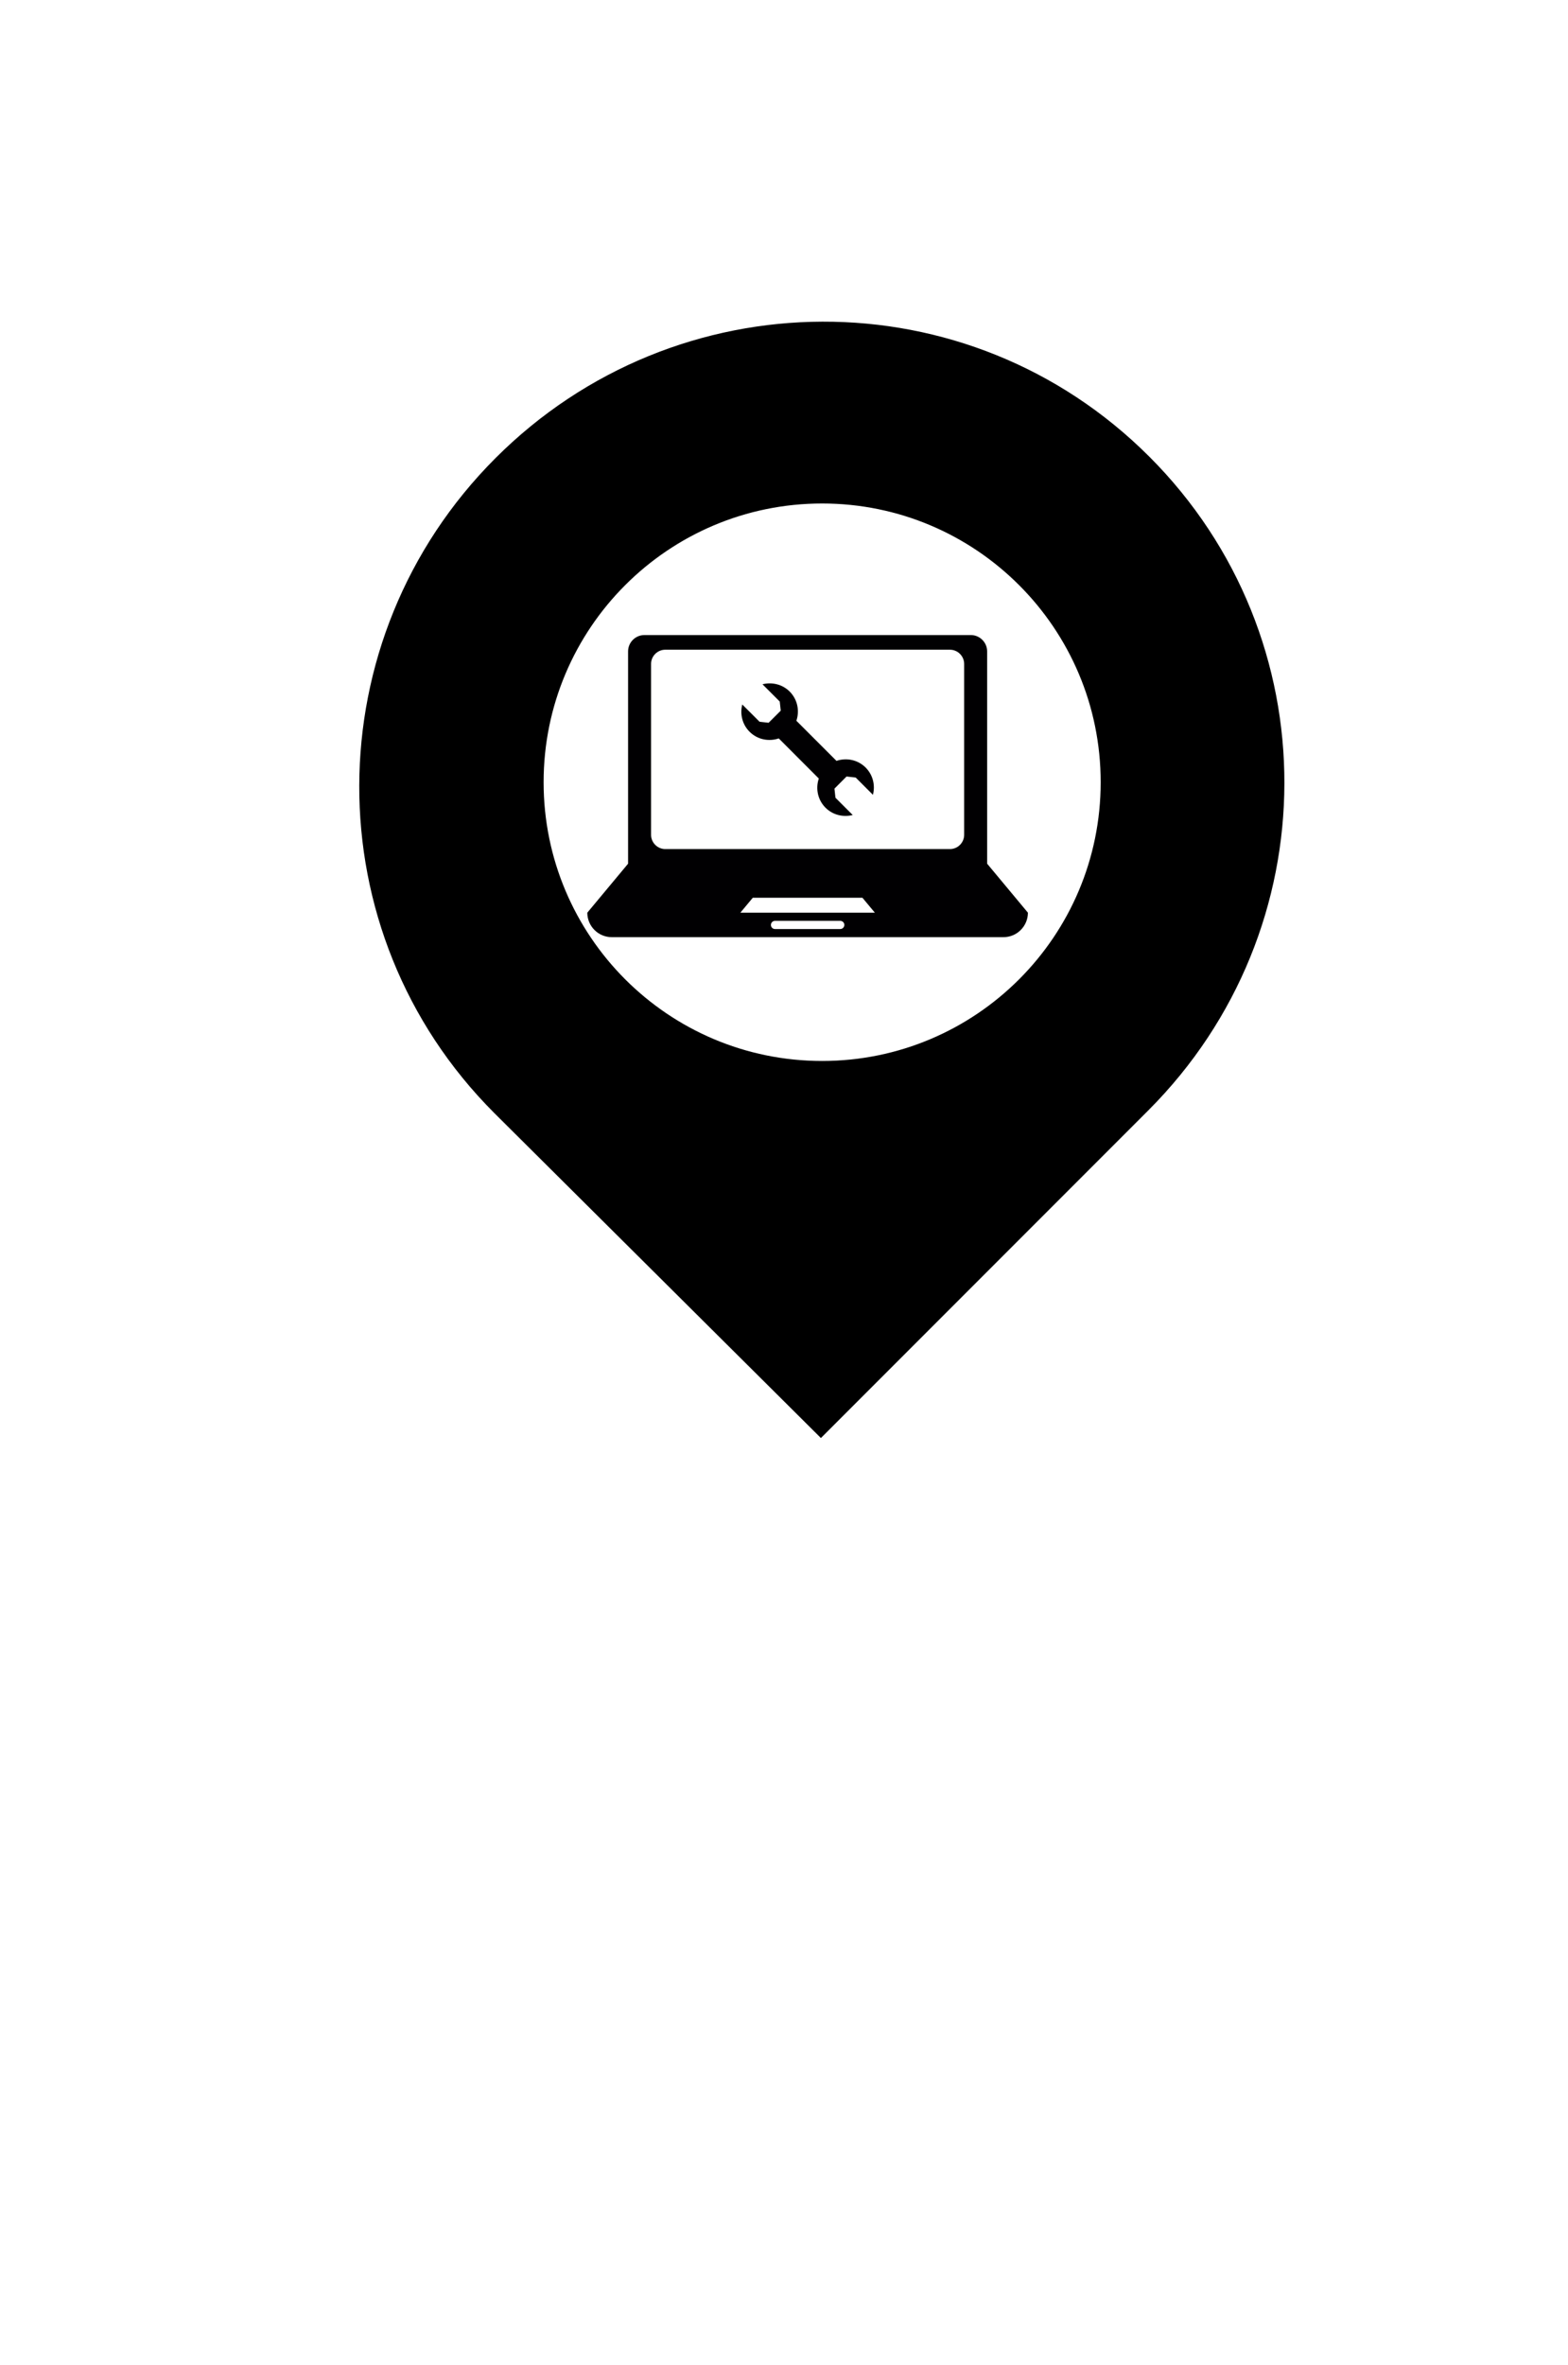 <?xml version="1.0"?>
<svg width="82.93" height="125" xmlns="http://www.w3.org/2000/svg" xmlns:svg="http://www.w3.org/2000/svg" xmlns:xlink="http://www.w3.org/1999/xlink">
 <g class="layer">
  <title>Layer 1</title>
  <path d="m-333.946,11.294c-16.482,-16.481 -43.113,-16.348 -59.594,0.134c-16.482,16.481 -16.599,43.171 -0.118,57.963l29.779,29.609l29.842,-29.843c16.482,-14.793 16.572,-41.381 0.091,-57.863zm-29.82,55.048c-14.022,0 -25.39,-11.368 -25.39,-25.39s11.368,-25.39 25.39,-25.39s25.39,11.368 25.39,25.39s-11.367,25.39 -25.39,25.39z" id="svg_1"/>
  <path d="m-202.331,12.09c-16.208,-16.208 -42.397,-16.077 -58.605,0.131c-16.208,16.208 -16.323,42.454 -0.115,58.663l29.284,29.116l29.347,-29.347c16.207,-16.208 16.296,-42.355 0.089,-58.563zm-29.325,54.134c-13.79,0 -24.968,-11.179 -24.968,-24.968c0,-13.79 11.179,-24.969 24.968,-24.969s24.968,11.179 24.968,24.969c0,13.789 -11.178,24.968 -24.968,24.968z" id="svg_2"/>
  <path d="m-60.182,13.09c-16.208,-16.208 -42.397,-16.077 -58.605,0.131c-16.208,16.208 -16.323,42.454 -0.116,58.663l29.285,29.116l29.347,-29.347c16.208,-16.208 16.297,-42.355 0.089,-58.563zm-29.325,54.134c-13.789,0 -24.968,-11.179 -24.968,-24.968c0,-13.79 11.179,-24.969 24.968,-24.969c13.79,0 24.969,11.179 24.969,24.969c0,13.789 -11.179,24.968 -24.969,24.968z" id="svg_3"/>
  <path d="m60.784,24.133c-9.563,-9.562 -25.014,-9.485 -34.577,0.078c-9.563,9.562 -9.631,25.048 -0.068,34.611l17.278,17.179l17.315,-17.315c9.563,-9.563 9.615,-24.99 0.053,-34.553zm-17.302,31.94c-8.136,0 -14.731,-6.596 -14.731,-14.731c0,-8.136 6.596,-14.732 14.731,-14.732c8.136,0 14.732,6.596 14.732,14.732c0,8.136 -6.596,14.731 -14.732,14.731z" fill="black" id="svg_4"/>
  <path d="m-362.478,-135.934c0,2.354 -0.972,4.288 -2.914,5.8c-1.943,1.513 -2.915,2.83 -2.915,3.951l0,40.646l-4.763,0l0,-40.646c0,-1.121 -0.972,-2.438 -2.914,-3.951c-1.943,-1.513 -2.915,-3.446 -2.915,-5.8c0,-6.389 1.42,-12.534 4.259,-18.438l0,15.804l2.522,0l0,-15.804l2.801,0l0,15.804l2.578,0l0,-15.804c2.841,5.904 4.261,12.049 4.261,18.438z" id="svg_5"/>
  <path d="m-348.696,-137.391c0.037,2.28 -0.412,8.854 -1.346,19.727l-1.4,0l0,32.128l-4.764,0l0,-32.128l-0.784,0l0,-36.708c1.605,0.262 2.97,0.99 4.091,2.186c2.764,2.84 4.165,7.771 4.203,14.795z" id="svg_6"/>
  <path d="m-328.432,-166.671c-19.526,-19.526 -51.077,-19.368 -70.604,0.158c-19.526,19.526 -19.666,51.146 -0.139,68.672l35.28,35.078l35.355,-35.355c19.527,-17.527 19.634,-49.027 0.108,-68.553zm-35.328,65.217c-16.613,0 -30.081,-13.468 -30.081,-30.081s13.468,-30.081 30.081,-30.081s30.081,13.468 30.081,30.081s-13.468,30.081 -30.081,30.081z" id="svg_7"/>
  <path d="m-196.321,-166.671c-19.526,-19.526 -51.077,-19.368 -70.604,0.158c-19.526,19.526 -19.666,51.146 -0.139,70.673l35.28,35.078l35.355,-35.355c19.526,-19.528 19.634,-51.028 0.108,-70.554zm-35.329,65.217c-16.613,0 -30.081,-13.468 -30.081,-30.081s13.468,-30.081 30.081,-30.081s30.081,13.468 30.081,30.081s-13.468,30.081 -30.081,30.081z" id="svg_8"/>
  <path d="m-53.172,-166.671c-19.526,-19.526 -51.077,-19.368 -70.604,0.158c-19.526,19.526 -19.666,51.146 -0.14,70.673l35.28,35.078l35.355,-35.355c19.528,-19.528 19.635,-51.028 0.109,-70.554zm-35.329,65.217c-16.612,0 -30.08,-13.468 -30.08,-30.081s13.468,-30.081 30.08,-30.081c16.613,0 30.081,13.468 30.081,30.081s-13.468,30.081 -30.081,30.081z" id="svg_9"/>
  <path d="m76.828,-166.671c-19.526,-19.526 -51.077,-19.368 -70.604,0.158c-19.526,19.526 -19.665,51.146 -0.14,70.673l35.28,35.078l35.355,-35.355c19.528,-19.528 19.635,-51.028 0.109,-70.554zm-35.329,65.217c-16.612,0 -30.08,-13.468 -30.08,-30.081s13.468,-30.081 30.08,-30.081c16.613,0 30.081,13.468 30.081,30.081s-13.468,30.081 -30.081,30.081z" id="svg_10"/>
  <g id="svg_11">
   <path d="m-235.426,-131.428l-17.677,-2.486l1.676,-5.109l18.92,-1.405l3.379,-10.352c0.757,-2.325 1.91,-3.487 3.459,-3.487c0.901,0 1.676,0.266 2.325,0.797c0.648,0.532 0.973,1.239 0.973,2.122c0,0.667 -0.171,1.532 -0.514,2.595l-3.325,10.271l14.677,12.406l-1.676,5.108l-15.947,-8.487l-3.487,10.677l3.676,7.676l-1.244,3.838l-6.838,-8.622l-10.623,2.946l1.243,-3.838l7.568,-4.082l3.435,-10.568z" id="svg_12"/>
  </g>
  <g id="svg_13">
   <path d="m-89.087,-136.497l6.922,-6.922c-0.169,-0.638 -0.253,-1.285 -0.253,-1.941c0,-1.97 0.675,-3.63 2.025,-4.98c1.352,-1.351 2.992,-2.026 4.925,-2.026c0.675,0 1.341,0.094 1.998,0.281l-5.347,5.346l5.233,5.262l5.347,-5.347c0.188,0.657 0.281,1.313 0.281,1.97c0,1.932 -0.676,3.574 -2.026,4.924s-2.991,2.026 -4.924,2.026c-0.713,0 -1.416,-0.103 -2.11,-0.31l-6.781,6.781l-5.487,5.459l-6.443,6.472c0.206,0.694 0.31,1.388 0.31,2.083c0,1.951 -0.671,3.602 -2.012,4.952c-1.342,1.351 -2.987,2.026 -4.938,2.026c-0.656,0 -1.312,-0.094 -1.97,-0.281l5.347,-5.346l-5.262,-5.262l-5.347,5.347c-0.188,-0.657 -0.281,-1.313 -0.281,-1.97c0,-1.932 0.676,-3.574 2.026,-4.924s3.001,-2.026 4.952,-2.026c0.656,0 1.312,0.084 1.97,0.253l6.612,-6.584l5.233,-5.263z" id="svg_14"/>
  </g>
  <polygon id="svg_15" points="62.499,-132.769 40.799,-154.468 19.552,-133.221 27.14,-133.141 27.14,-115.367 55.14,-115.367 55.14,-132.846 "/>
  <path d="m-346.661,26.943l-0.555,-0.555c0.006,-0.009 0.013,-0.017 0.019,-0.026c-0.042,-0.029 -0.084,-0.053 -0.126,-0.082l-0.128,-0.128c-0.005,0.011 -0.013,0.021 -0.019,0.033c-2.124,-1.468 -4.326,-2.504 -6.611,-3.083c-2.833,1.275 -5.585,2.862 -8.254,4.762c-2.669,1.9 -5.261,4.108 -7.776,6.624c-2.428,2.428 -4.578,4.962 -6.451,7.604c-1.872,2.641 -3.462,5.395 -4.77,8.261c0.675,2.436 1.725,4.667 3.131,6.703c-0.015,0.008 -0.028,0.016 -0.043,0.024l0.708,0.708c1.12,1.12 2.097,1.665 2.933,1.631c0.834,-0.033 1.854,-0.654 3.062,-1.861c1.68,-1.681 2.603,-3.2 2.768,-4.562c0.164,-1.361 -0.413,-2.701 -1.73,-4.02l-0.608,-0.607c0,0 0,0 0,0l-0.346,-0.346c-1.625,-1.625 0.109,-4.984 5.205,-10.08c4.93,-4.93 8.208,-6.583 9.833,-4.958l0.24,0.24c-0.011,0.003 -0.022,0.008 -0.033,0.011l0.74,0.741c1.208,1.208 2.501,1.705 3.879,1.491c1.378,-0.214 2.891,-1.145 4.537,-2.792c1.175,-1.175 1.79,-2.169 1.846,-2.982c0.053,-0.813 -0.429,-1.73 -1.451,-2.751z" id="svg_16"/>
  <path d="m-219.671,26.276c-2.784,-1.916 -6.605,-2.873 -11.334,-2.873c-4.759,0 -8.46,0.958 -11.244,2.873c-2.454,1.677 -3.612,3.697 -3.612,6.061l0,23.296l4,0l0,3l3,0l0,-3l16,0l0,3l3,0l0,-3l4,0l0,-23.296c0.001,-2.364 -1.356,-4.384 -3.81,-6.061zm-22.981,27.521c-1.287,0 -1.931,-0.644 -1.931,-1.931c0,-1.257 0.644,-1.885 1.931,-1.885c1.286,0 1.93,0.628 1.93,1.885c-0,1.288 -0.644,1.931 -1.93,1.931zm10.792,-11.164l-12,0l0,-10l12,0l0,10zm12.328,11.164c-1.257,0 -1.885,-0.644 -1.885,-1.931c0,-1.257 0.628,-1.885 1.885,-1.885c1.287,0 1.93,0.628 1.93,1.885c0,1.288 -0.643,1.931 -1.93,1.931zm1.672,-11.164l-12,0l0,-10l12,0l0,10z" id="svg_17"/>
  <path d="m-282.27,300.102c-2.246,-1.818 -6.417,-4.812 -6.417,-8.021c0,-5.775 1.925,-12.62 6.631,-16.257c9.839,-7.701 31.016,-12.192 43.422,-12.192c12.299,0 35.294,4.706 44.492,13.262c4.385,4.064 5.455,9.412 5.455,16.792c0,1.604 -3.958,4.598 -6.312,6.416l-22.246,-10.802c0,-1.069 0.108,-2.459 0.108,-3.851c0,-4.063 -0.642,-8.663 -5.455,-8.663l-32.085,0c-4.813,0 -5.455,4.6 -5.455,8.663c0,1.392 0.107,2.781 0.107,3.851l-22.245,10.802z" id="svg_18"/>
  <path d="m-238.694,281.261c-8.45,0 -15.722,7.273 -15.722,15.722c0,8.771 7.272,16.257 15.935,16.257c8.77,0 16.043,-6.951 16.043,-15.828c0,-8.985 -7.487,-16.151 -16.256,-16.151zm0.419,24.043c-4.34,0 -7.857,-3.519 -7.857,-7.856c0,-4.339 3.517,-7.857 7.857,-7.857c4.339,0 7.857,3.519 7.857,7.857c-0,4.337 -3.518,7.856 -7.857,7.856z" id="svg_19"/>
  <path d="m-206.86,312.829l-7.174,-12.196l-3.636,0c-0.749,8 -10.481,18.073 -19.786,18.073c-10.802,0 -20.534,-7.073 -21.925,-18.073l-3.851,0l-8.628,12.196l0,22.804l6.491,0c-0.013,0 -0.034,0.336 -0.034,0.434c0,1.416 1.35,2.639 3.015,2.639s3.015,-1.261 3.015,-2.676c0,-0.099 -0.021,-0.396 -0.034,-0.396l41.036,0c-0.013,0 -0.034,0.336 -0.034,0.434c0,1.416 1.35,2.639 3.015,2.639c1.665,0 3.015,-1.261 3.015,-2.676c0,-0.099 -0.021,-0.396 -0.034,-0.396l5.55,0l0,-22.806l-0.001,0z" id="svg_20"/>
  <g id="svg_21">
   <path d="m-87.708,27.564l0,11.941l11.449,0l0,5.15l-11.449,0l0,12.051l-5.368,0l0,-12.051l-11.449,0l0,-5.15l11.449,0l0,-11.941l5.368,0z" id="svg_22"/>
  </g>
  <path d="m-322.196,303.846c0,-9.768 -9.665,-17.734 -18.665,-18.088l0,-4.125l-67,0l0,49.792c0,3.585 3.321,6.208 6.906,6.208l53.011,0c3.585,0 7.083,-2.623 7.083,-6.208l0,-9.491c9.001,-0.352 18.665,-8.319 18.665,-18.088zm-18.664,9.434l0,-18.867c5,0.322 10.01,4.424 10.01,9.433s-5.01,9.11 -10.01,9.434z" id="svg_23"/>
  <path d="m-371.34,277.936c-2.96,-1.436 -5.746,-3.141 -8.506,-4.912c-2.738,-1.806 -5.391,-3.729 -7.918,-5.987c-0.626,-0.573 -1.249,-1.167 -1.859,-1.824c-0.609,-0.671 -1.2,-1.359 -1.768,-2.364c-0.262,-0.535 -0.604,-1.1 -0.647,-2.25c-0.015,-0.561 0.156,-1.367 0.626,-2.003c0.463,-0.635 1.05,-0.989 1.497,-1.182c0.915,-0.376 1.542,-0.398 2.113,-0.435c0.571,-0.021 1.071,0.006 1.551,0.05c0.873,0.081 1.485,0.131 2.248,0.153c0.729,0.023 1.456,0.012 2.178,-0.036c1.443,-0.081 2.873,-0.282 4.232,-0.644c1.355,-0.338 2.667,-0.835 3.733,-1.479c0.532,-0.31 0.999,-0.667 1.301,-0.99c0.321,-0.32 0.342,-0.567 0.351,-0.391c0.013,0.074 0.068,0.175 0.078,0.155c0.009,-0.011 -0.044,-0.109 -0.188,-0.228c-0.137,-0.121 -0.346,-0.251 -0.583,-0.386c-0.114,-0.059 -0.251,-0.131 -0.456,-0.222l-0.537,-0.247c-1.455,-0.657 -2.936,-1.329 -4.411,-2.029c-2.947,-1.415 -5.899,-2.909 -8.679,-4.817c-1.36,-0.991 -2.753,-2.001 -3.839,-3.464c-0.505,-0.716 -1.029,-1.697 -0.754,-2.733c0.331,-0.997 1.156,-1.451 1.895,-1.755c-0.591,0.547 -1.138,1.238 -1.088,1.884c0.022,0.619 0.494,1.143 1.052,1.591c1.149,0.889 2.575,1.564 4.02,2.153c2.899,1.198 5.932,2.188 8.978,3.193c1.526,0.506 3.057,1.003 4.606,1.552l0.586,0.207c0.169,0.059 0.405,0.147 0.661,0.25c0.496,0.205 0.997,0.472 1.51,0.83c0.509,0.359 1.041,0.838 1.487,1.506c0.446,0.657 0.769,1.557 0.792,2.438c0.04,0.888 -0.182,1.691 -0.479,2.335c-0.298,0.647 -0.666,1.176 -1.048,1.625c-0.767,0.895 -1.595,1.534 -2.434,2.077c-1.69,1.057 -3.441,1.713 -5.208,2.184c-1.775,0.439 -3.568,0.679 -5.353,0.733c-0.895,0.021 -1.785,0 -2.67,-0.062c-0.853,-0.056 -1.849,-0.173 -2.58,-0.302c-0.321,-0.054 -0.628,-0.086 -0.868,-0.096c-0.234,-0.021 -0.425,0.034 -0.262,-0.035c0.07,-0.04 0.313,-0.16 0.532,-0.47c0.229,-0.308 0.292,-0.706 0.277,-0.863c-0.046,-0.337 -0.067,-0.128 0.026,0.057c0.175,0.435 0.573,1.036 0.995,1.608c0.425,0.585 0.907,1.173 1.413,1.754c2.022,2.344 4.303,4.618 6.562,6.912c2.254,2.314 4.585,4.566 6.835,6.959z" id="svg_24"/>
  <path d="m296.894,-171.212c-0.912,-0.912 -2.477,-1.155 -4.933,-1.155l-36.264,0c-2.386,0 -3.869,-0.397 -4.446,-0.767c-0.58,-0.366 -1.114,-1.571 -1.606,-3.395l-0.578,-2.317c-0.491,-1.824 -1.184,-3.119 -2.08,-3.629c-0.894,-0.508 -2.692,-0.892 -5.394,-0.892l-20.211,0c-3.263,0 -5.315,0.348 -6.158,0.839c-0.842,0.491 -1.562,1.894 -2.157,4.104l-0.526,2.131c-0.352,1.368 -0.843,2.515 -1.474,2.99c-0.632,0.473 -1.702,0.936 -3.211,0.936l-3,0c-4.315,0 -6.716,1.749 -6.716,6.1l0,60.9l100,0l0,-60.953c0,-2.492 -0.334,-3.979 -1.246,-4.892zm-58.631,16.557c2.425,0 4.39,1.965 4.39,4.39s-1.965,4.39 -4.39,4.39s-4.39,-1.965 -4.39,-4.39s1.965,-4.39 4.39,-4.39zm-15.895,36.651l-14.739,0.09l23.562,-23.562l7.324,7.324l15.949,15.951l-32.096,0.197zm37.097,-0.198l-15.949,-15.951l15.728,-15.728l31.624,31.626l-31.403,0.053z" id="svg_25"/>
  <g id="svg_26">
   <polygon id="svg_27" points="246.14,-34.047 254.241,-42.148 246.14,-50.249  "/>
   <path d="m296.907,-74.337c-0.912,-0.912 -2.462,-1.03 -4.917,-1.03l-36.264,0c-2.387,0 -3.869,-0.522 -4.447,-0.892c-0.58,-0.366 -1.113,-1.633 -1.605,-3.458l-0.578,-2.348c-0.492,-1.824 -1.184,-3.01 -2.08,-3.52c-0.895,-0.508 -2.693,-0.783 -5.395,-0.783l-20.211,0c-3.262,0 -5.314,0.223 -6.158,0.714c-0.842,0.491 -1.561,1.832 -2.156,4.042l-0.527,2.1c-0.352,1.368 -0.842,2.625 -1.473,3.099c-0.633,0.473 -1.703,1.045 -3.211,1.045l-3,0c-4.316,0 -6.745,1.499 -6.745,5.85l0,61.15l100,0l0,-61.202c0,-2.492 -0.321,-3.854 -1.233,-4.767zm-23.767,42.866c0,2.266 -1.837,4.104 -4.103,4.104l-39.795,0c-2.266,0 -4.103,-1.837 -4.103,-4.104l0,-19.793c0,-2.266 1.837,-4.104 4.103,-4.104l39.795,0c2.266,0 4.103,1.837 4.103,4.104l0,19.793z" id="svg_28"/>
  </g>
  <g id="svg_29">
   <path d="m244.425,41.704l0.094,3.45c0,0 11.595,-5.27 18.397,-3.641l-0.288,-1.822c0,0 -7.186,-2.108 -18.203,2.013z" id="svg_30"/>
   <path d="m296.89,23.65c-0.912,-0.912 -2.479,-1.018 -4.936,-1.018l-36.264,0c-2.386,0 -3.869,-0.534 -4.446,-0.904c-0.58,-0.366 -1.114,-1.639 -1.606,-3.463l-0.578,-2.352c-0.491,-1.824 -1.184,-2.999 -2.08,-3.509c-0.894,-0.508 -2.692,-0.772 -5.394,-0.772l-20.211,0c-3.263,0 -5.315,0.211 -6.158,0.702c-0.842,0.491 -1.562,1.825 -2.157,4.035l-0.526,2.097c-0.352,1.368 -0.843,2.635 -1.474,3.11c-0.632,0.473 -1.702,1.056 -3.211,1.056l-3,0c-4.315,0 -6.709,1.475 -6.709,5.825l0,61.175l100,0l0,-61.227c0,-2.491 -0.338,-3.842 -1.25,-4.755zm-30.75,41.61c0,2.521 -2.502,4.945 -5.68,5.719c-3.639,0.882 -7.275,-0.735 -7.975,-3.616c-0.703,-2.882 1.527,-5.932 5.169,-6.816c1.658,-0.403 3.485,-0.287 4.485,0.231l0,-13.968c-10,0.681 -17,3.4 -17,3.4l0,18.781c0,2.728 -2.316,5.487 -5.748,6.323c-3.641,0.883 -7.33,-0.735 -8.029,-3.615c-0.699,-2.881 1.603,-5.933 5.241,-6.817c1.69,-0.41 3.309,-0.283 4.678,0.262l0.219,-25.139c0,0 10.64,-4.953 24.64,-4.506c0,5.099 0,29.733 0,29.761z" id="svg_31"/>
  </g>
  <path d="m296.483,120.459c-0.912,-0.912 -2.887,-0.826 -5.343,-0.826l-36.264,0c-2.386,0 -3.869,-0.725 -4.446,-1.096c-0.58,-0.365 -1.114,-1.734 -1.606,-3.559l-0.578,-2.399c-0.491,-1.824 -1.184,-2.831 -2.08,-3.341c-0.894,-0.508 -2.692,-0.605 -5.394,-0.605l-20.211,0c-3.263,0 -5.315,0.02 -6.158,0.512c-0.842,0.49 -1.562,1.729 -2.157,3.938l-0.526,2.05c-0.352,1.368 -0.843,2.803 -1.474,3.277c-0.632,0.473 -1.702,1.223 -3.211,1.223l-3,0c-4.315,0 -5.896,1.093 -5.896,5.443l0,61.557l100,0l0,-61.609c0.001,-2.492 -0.743,-3.651 -1.656,-4.565zm-39.343,53.174l-25,0l0,-34l25,0l0,34zm6,-6l-3,0l0,-31l-22,0l0,-3l25,0l0,34z" id="svg_32"/>
  <g id="svg_33">
   <path d="m376.762,289.827l0,-61c0,-4.351 2.158,-6.526 6.474,-6.526l3,0c1.509,0 2.579,-0.237 3.211,-0.71c0.631,-0.475 1.122,-1.396 1.474,-2.764l0.526,-2.105c0.596,-2.21 1.315,-3.562 2.157,-4.053c0.843,-0.491 2.896,-0.736 6.158,-0.736l20.211,0c2.701,0 4.5,0.255 5.394,0.763c0.896,0.51 1.589,1.676 2.08,3.5l0.578,2.264c0.492,1.824 1.026,2.922 1.606,3.288c0.577,0.37 2.061,0.554 4.446,0.554l36.264,0c2.456,0 4.141,0.456 5.053,1.368c0.912,0.913 1.368,2.614 1.368,5.105l0,61.053l-100,0l0,-0.001z" id="svg_34"/>
  </g>
  <path d="m302,223.835c-0.912,-0.912 -2.368,-1.202 -4.824,-1.202l-36.264,0c-2.386,0 -3.869,-0.35 -4.446,-0.72c-0.58,-0.366 -1.114,-1.547 -1.606,-3.371l-0.578,-2.306c-0.491,-1.824 -1.184,-3.16 -2.08,-3.67c-0.894,-0.508 -2.692,-0.934 -5.394,-0.934l-20.211,0c-3.263,0 -5.315,0.395 -6.158,0.887c-0.842,0.49 -1.562,1.917 -2.157,4.127l-0.526,2.144c-0.352,1.368 -0.843,2.474 -1.474,2.948c-0.632,0.473 -1.702,0.895 -3.211,0.895l-3,0c-4.315,0 -6.931,1.844 -6.931,6.194l0,60.806l100,0l0,-60.858c0,-2.492 -0.228,-4.027 -1.14,-4.94zm-41.86,47.76c0,1.437 -0.735,3.038 -2.173,3.038l-25.946,0c-1.438,0 -2.881,-1.602 -2.881,-3.038l0,-27.04c0,-1.437 1.443,-2.922 2.881,-2.922l14.389,0l-3.162,3.965l-10.107,0.072l0,24.963l24,0l0,-11.146l3,-0.744l0,12.852l-0.001,0zm3,-11.112l0,-5.758c0,0 -8.326,-0.585 -14.381,3.165c-4.023,2.491 -6.363,4.982 -8.354,8.352c0,0 0.423,-8.944 5.569,-17.092c6.434,-10.187 17.165,-11.86 17.165,-11.86l0,-5.538l14.365,14.335l-14.364,14.396z" id="svg_35"/>
  <use id="svg_38" transform="matrix(0.281 0 0 0.281 -0.424 19.227)" x="112.049" xlink:href="#svg_37" y="16.929"/>
  <g id="svg_39"/>
 </g>
 <defs>
  <symbol id="svg_37" viewBox="0 0 85.348 85.348" xmlns="http://www.w3.org/2000/svg" xmlns:xlink="http://www.w3.org/1999/xlink">
   <g id="svg_36">
    <g id="svg_40">
     <path d="m77.45,57.691l0,-3.16l0,-18.968l0,-18.968c0,-1.736 -1.424,-3.16 -3.164,-3.16l-63.22,0c-1.739,0 -3.167,1.417 -3.167,3.16l0,18.968l0,18.968l0,3.16l-7.899,9.484c0,2.613 2.122,4.738 4.738,4.738l75.872,0c2.616,0 4.738,-2.126 4.738,-4.738l-7.898,-9.484zm-28.448,12.648l-12.644,0c-0.44,0 -0.791,-0.351 -0.791,-0.791s0.351,-0.791 0.791,-0.791l12.644,0c0.433,0 0.791,0.351 0.791,0.791c-0.011,0.44 -0.358,0.791 -0.791,0.791zm-19.358,-3.16l2.412,-2.895l21.237,0l2.412,2.895l-26.061,0zm43.354,-15.078c0,1.525 -1.242,2.759 -2.756,2.759l-55.136,0c-1.514,0 -2.756,-1.245 -2.756,-2.759l0,-33.069c0,-1.525 1.242,-2.759 2.756,-2.759l55.136,0c1.514,0 2.756,1.242 2.756,2.759c0,0 0,33.069 0,33.069z" fill="#010002" id="svg_41"/>
     <path d="m48.264,37.789l-7.766,-7.766c0.655,-1.922 0.229,-4.119 -1.292,-5.647c-1.428,-1.428 -3.454,-1.875 -5.272,-1.414l3.343,3.343l0.193,1.764l-2.351,2.344l-1.754,-0.2l-3.346,-3.335c-0.472,1.825 -0.021,3.84 1.41,5.272c1.535,1.532 3.733,1.943 5.655,1.292l7.759,7.766c-0.651,1.922 -0.225,4.116 1.296,5.647c1.428,1.424 3.45,1.879 5.275,1.414l-3.346,-3.343l-0.193,-1.761l2.341,-2.348l1.768,0.197l3.343,3.339c0.476,-1.822 0.021,-3.833 -1.414,-5.272c-1.526,-1.525 -3.723,-1.94 -5.649,-1.292z" fill="#010002" id="svg_42"/>
    </g>
   </g>
   <g id="svg_43"/>
   <g id="svg_44"/>
   <g id="svg_45"/>
   <g id="svg_46"/>
   <g id="svg_47"/>
   <g id="svg_48"/>
   <g id="svg_49"/>
   <g id="svg_50"/>
   <g id="svg_51"/>
   <g id="svg_52"/>
   <g id="svg_53"/>
   <g id="svg_54"/>
   <g id="svg_55"/>
   <g id="svg_56"/>
   <g id="svg_57"/>
  </symbol>
 </defs>
</svg>